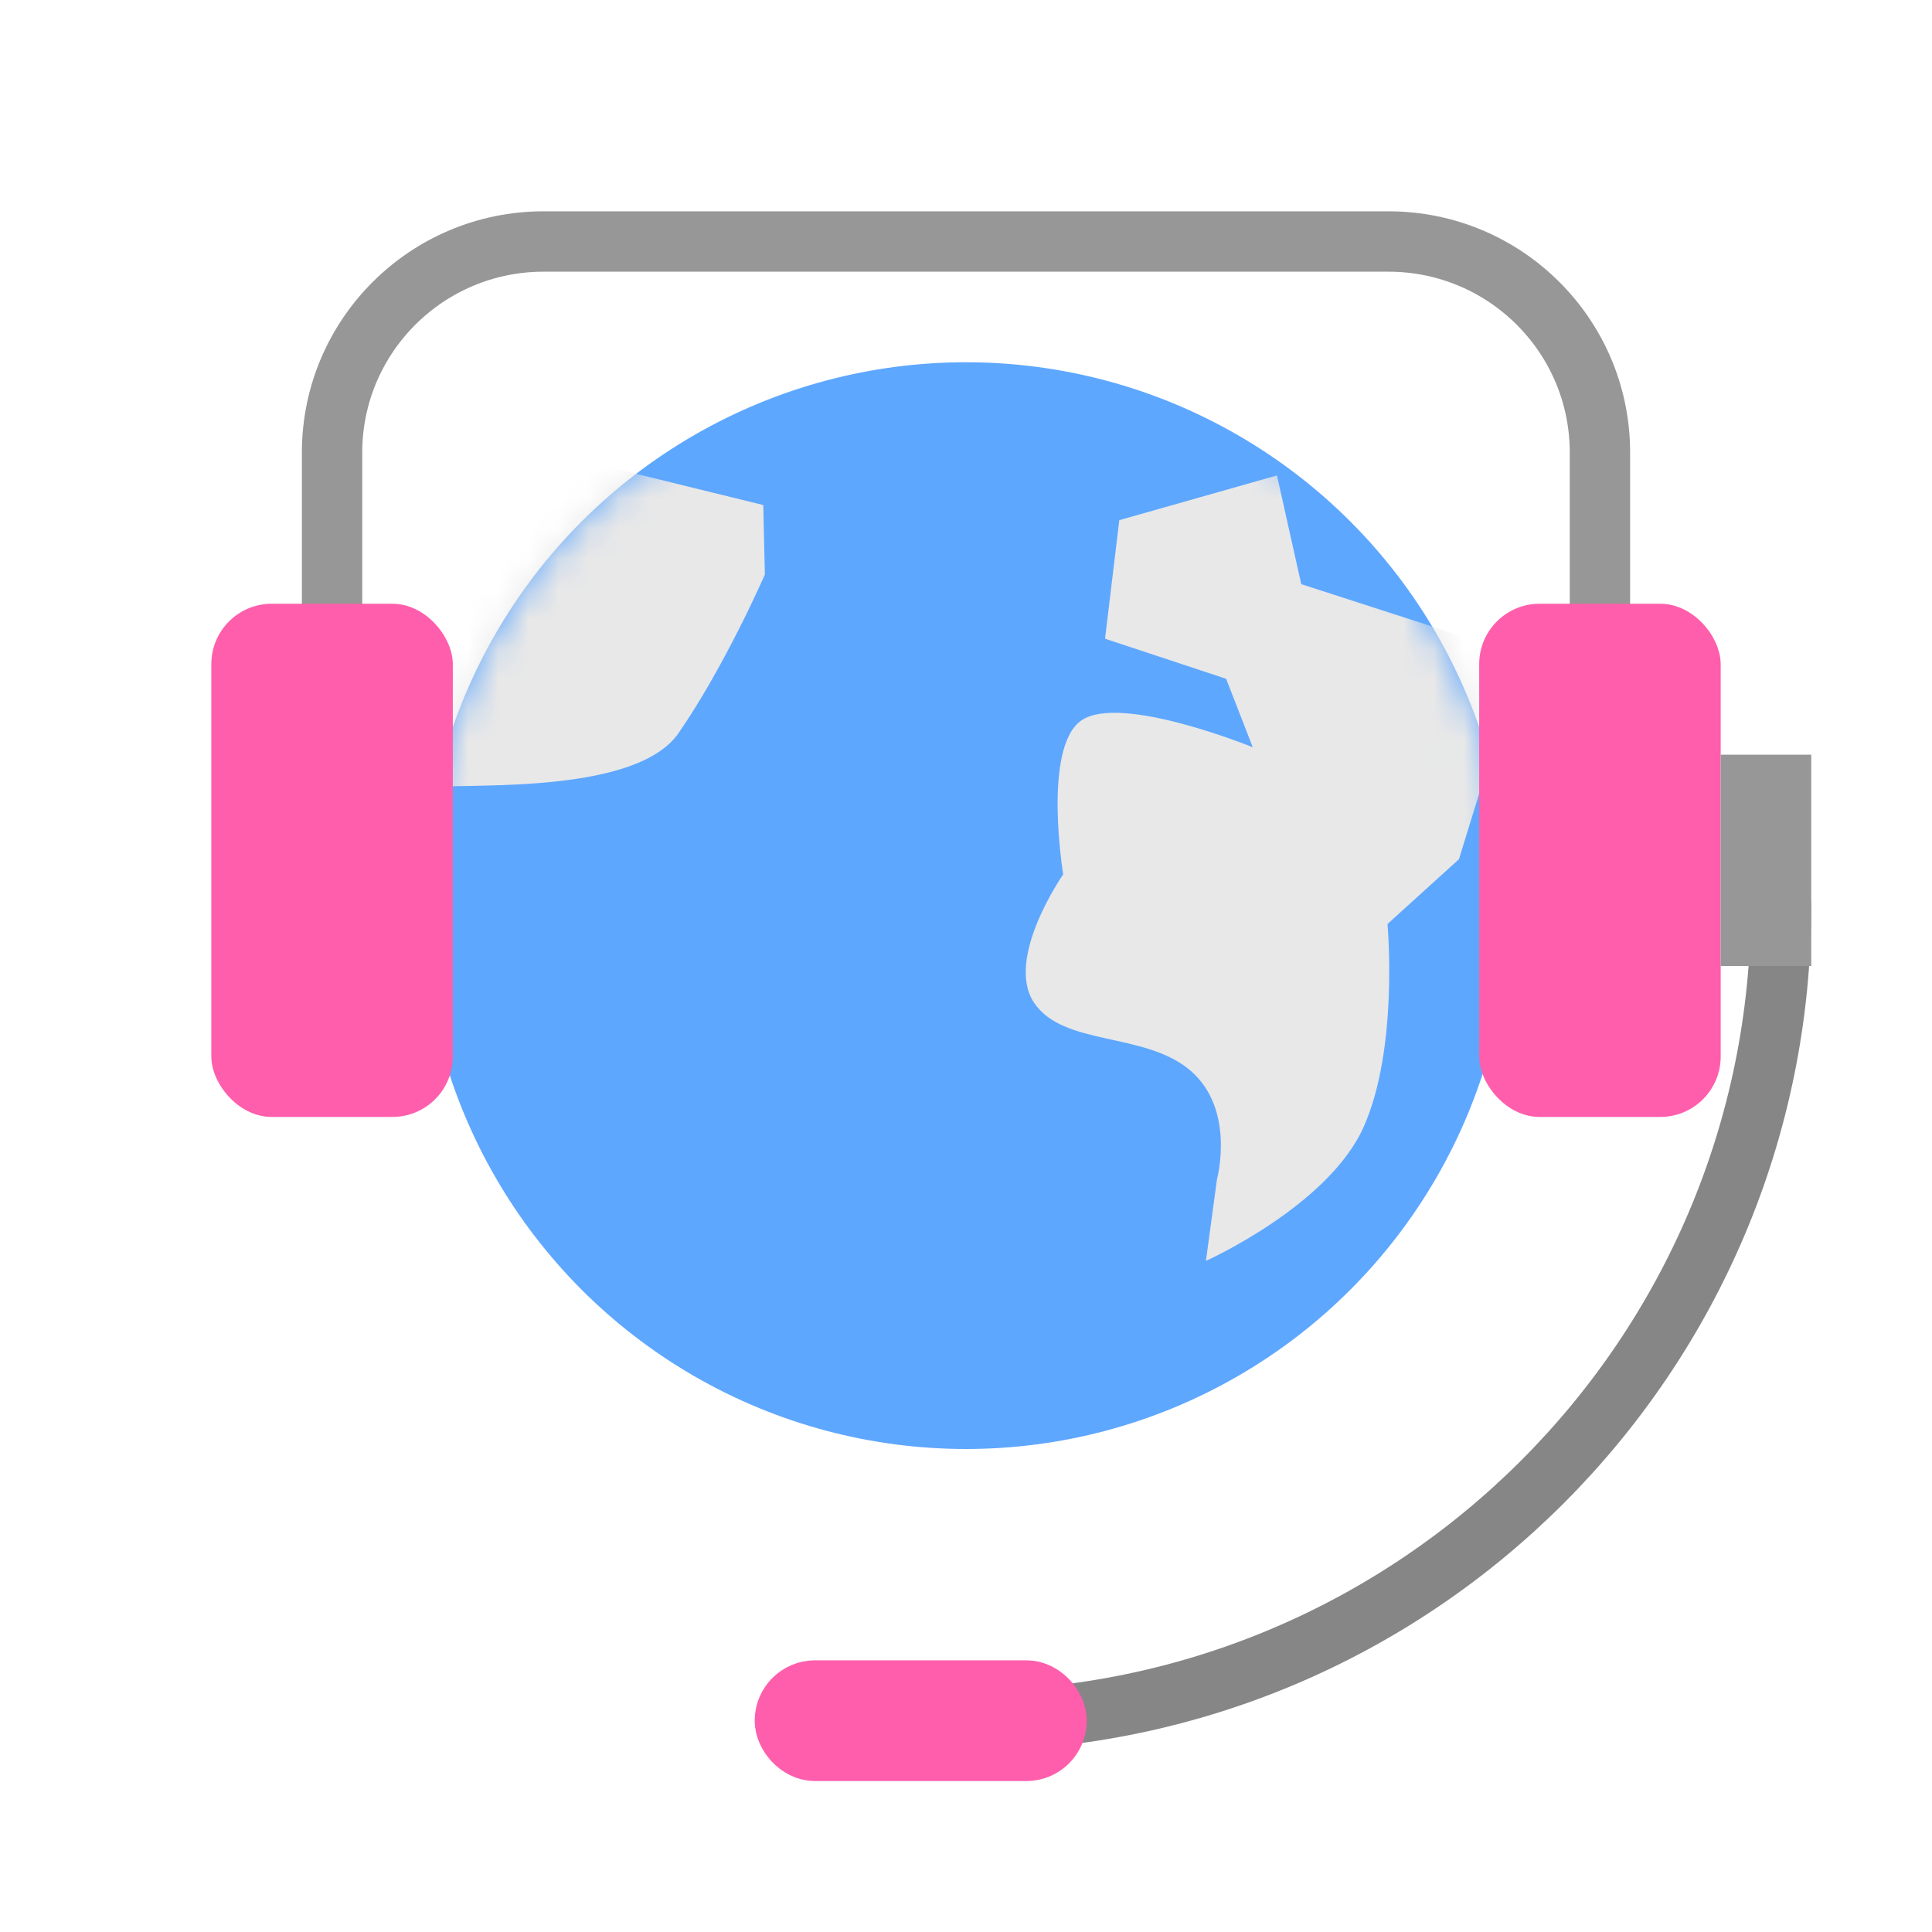 <svg xmlns="http://www.w3.org/2000/svg" xmlns:xlink="http://www.w3.org/1999/xlink" width="64" height="64" viewBox="0 0 64 64">
  <defs>
    <circle id="weblisten-a" cx="18" cy="18" r="18"/>
  </defs>
  <g fill="none" fill-rule="evenodd">
    <g transform="translate(14 12)">
      <mask id="weblisten-b" fill="#fff">
        <use xlink:href="#weblisten-a"/>
      </mask>
      <use fill="#5EA7FF" xlink:href="#weblisten-a"/>
      <path fill="#E8E8E8" d="M27.5 12.754C27.5 12.754 23.129 10.97 21.827 11.862 20.525 12.754 21.22 16.965 21.22 16.965 21.22 16.965 19.28 19.746 20.25 21.209 21.22 22.672 23.915 22.169 25.429 23.459 26.943 24.749 26.314 27.065 26.314 27.065L25.948 29.768C25.948 29.768 30.004 27.951 31.172 25.332 32.341 22.714 31.962 18.609 31.962 18.609L34.329 16.463 36.411 9.713 29.106 7.351 28.301 3.75 23.078 5.231 22.606 9.158 26.618 10.486 27.5 12.754zM-1.358 15.03C-1.358 15.03.119 14.088.317 14.073 1.829 13.958 7.101 14.28 8.48 12.282 10.038 10.023 11.337 7.032 11.337 7.032L11.284 4.73 3.138 2.731-1.358 15.03z" mask="url(#weblisten-b)"/>
    </g>
    <path stroke="#979797" stroke-linecap="round" stroke-width="2" d="M11,30 L11,14.991 L11,14.991 C11,11.13 14.14,8 18.006,8 L45.994,8 C49.863,8 53,11.129 53,14.991 L53,30"/>
    <path stroke="#868686" stroke-linecap="round" stroke-width="2" d="M32,57 L32,57 C46.912,57 59,44.912 59,30"/>
    <rect width="9" height="2" x="26" y="56" stroke="#FF5EAC" stroke-width="2" rx="1"/>
    <rect width="8" height="17" x="49" y="20" fill="#FF5EAC" rx="2"/>
    <rect width="8" height="17" x="7" y="20" fill="#FF5EAC" rx="2"/>
    <rect width="1" height="5" x="58" y="26" stroke="#979797" stroke-width="2"/>
  </g>
</svg>
